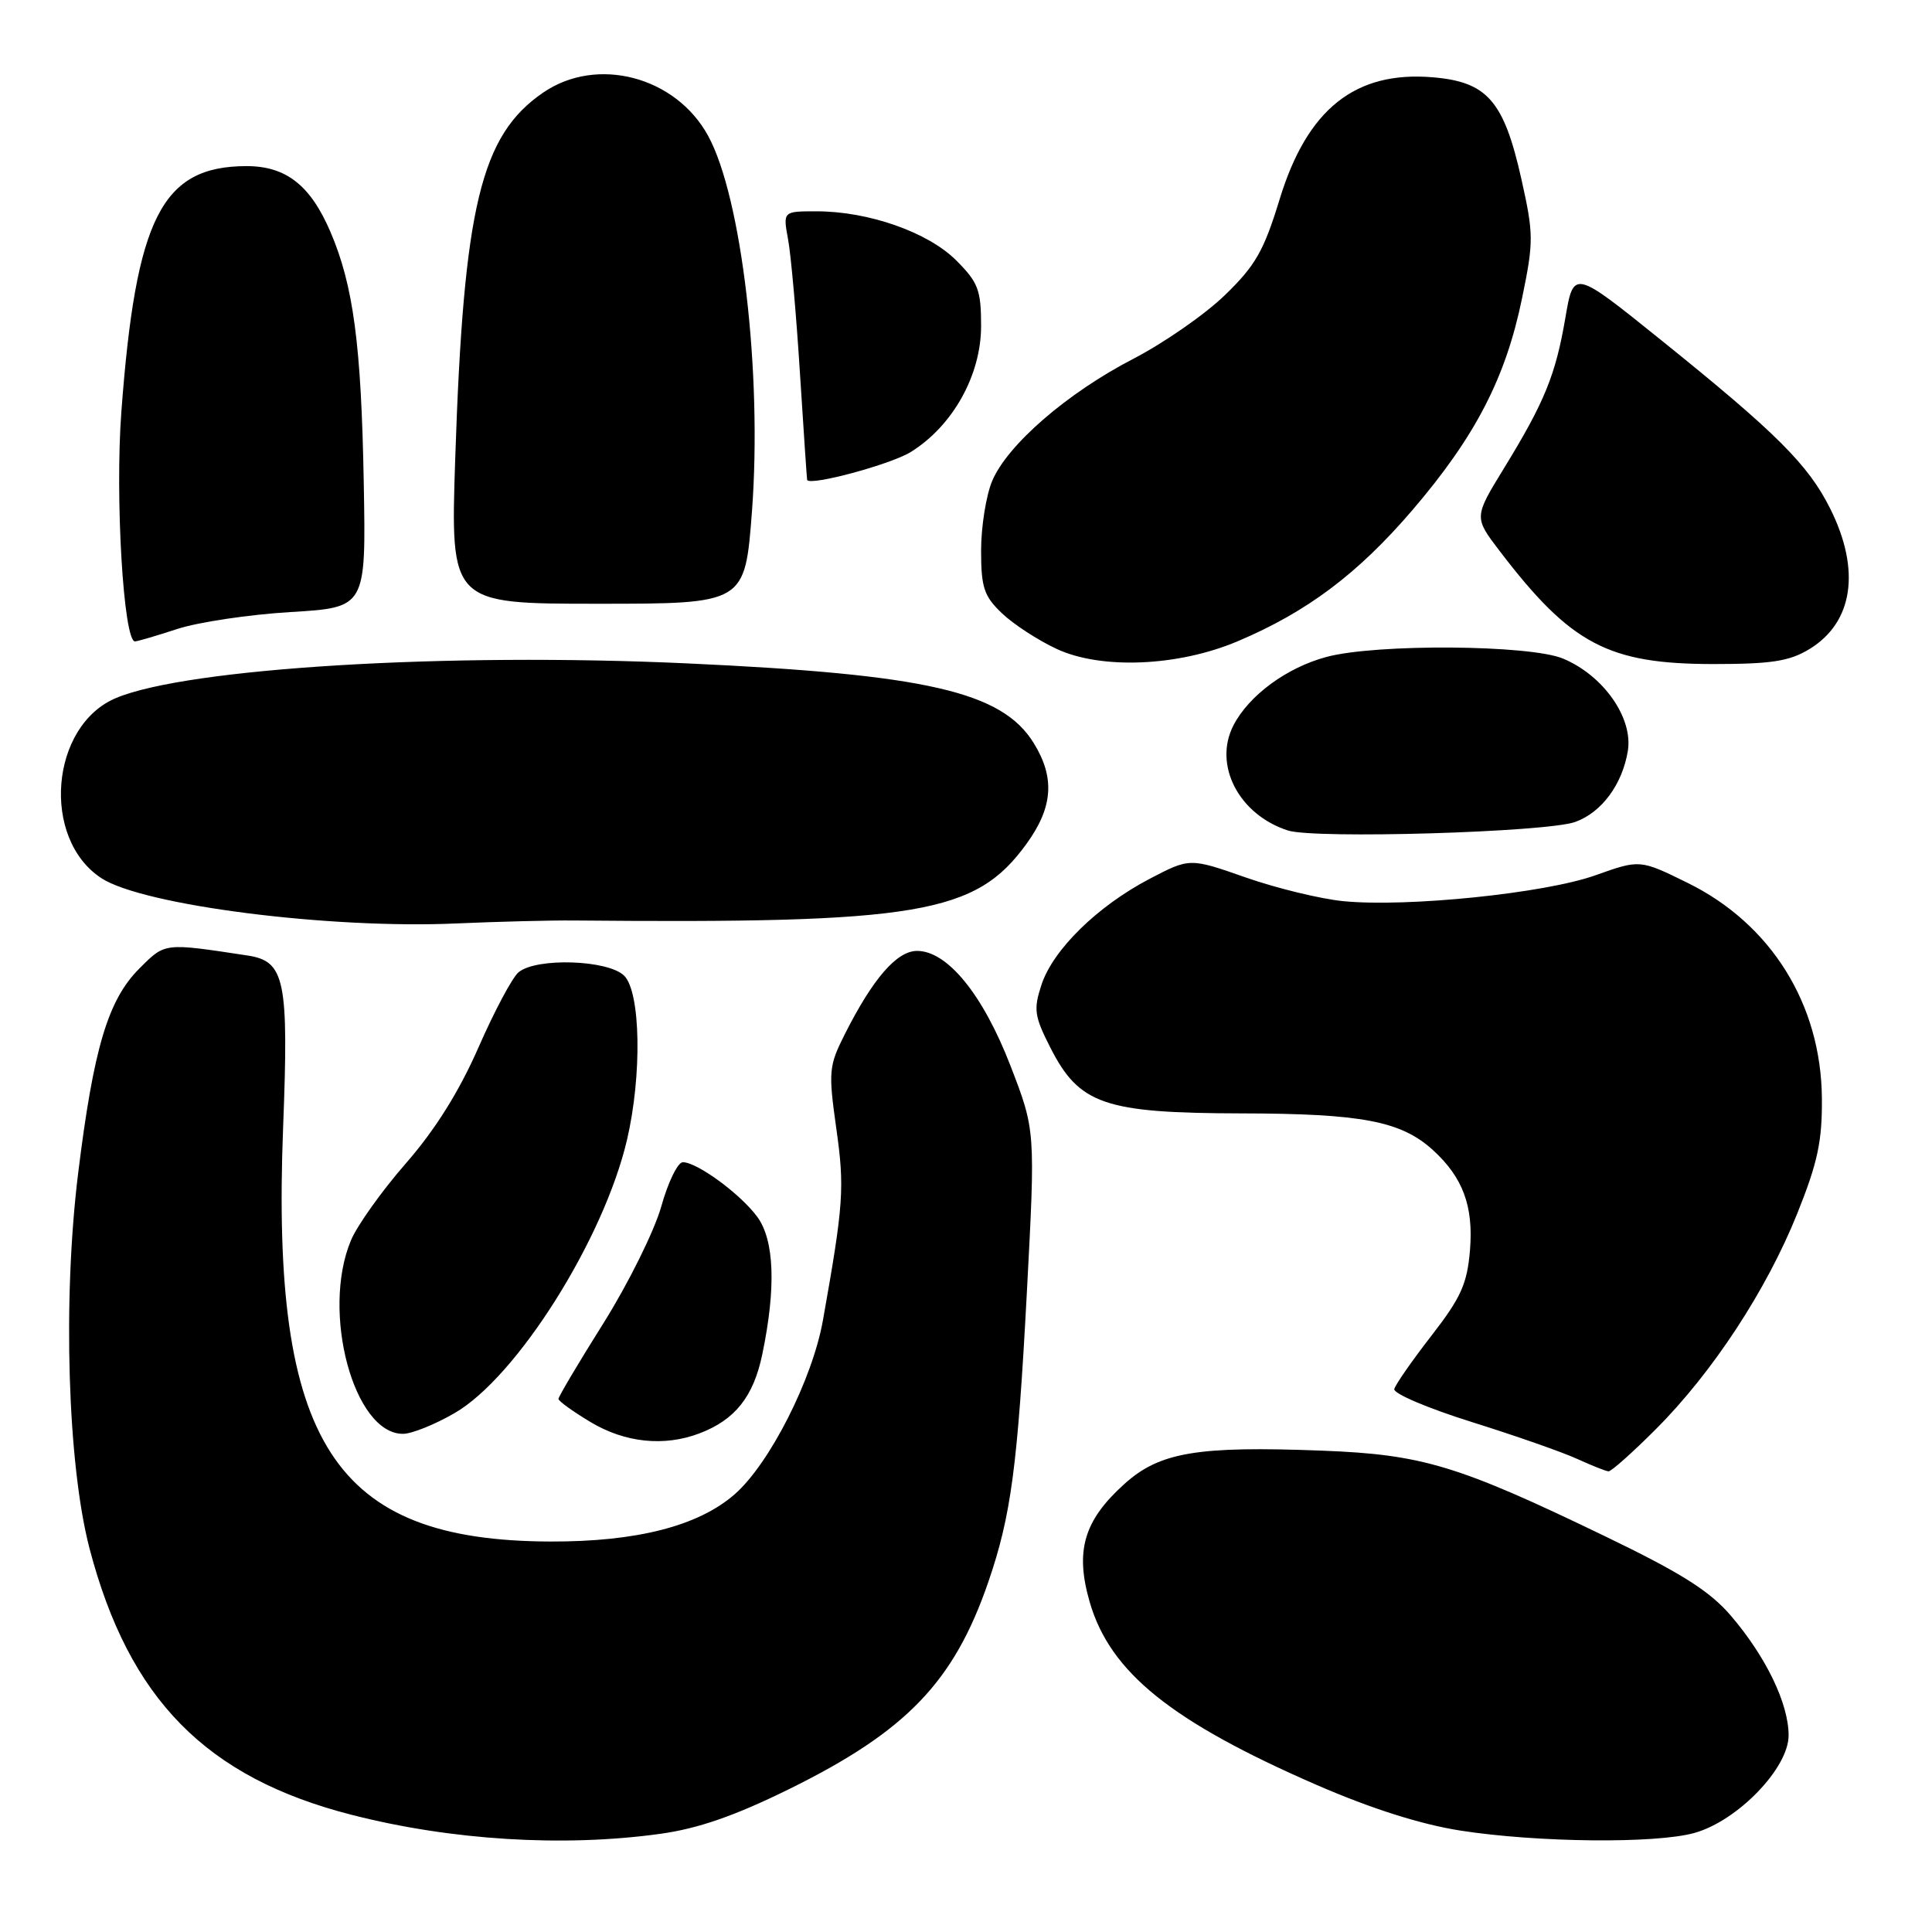<?xml version="1.0" encoding="UTF-8" standalone="no"?>
<!DOCTYPE svg PUBLIC "-//W3C//DTD SVG 1.1//EN" "http://www.w3.org/Graphics/SVG/1.1/DTD/svg11.dtd" >
<svg xmlns="http://www.w3.org/2000/svg" xmlns:xlink="http://www.w3.org/1999/xlink" version="1.1" viewBox="0 0 256 256">
 <g >
 <path fill="currentColor"
d=" M 87.50 242.99 C 92.52 242.29 97.34 240.62 104.53 237.08 C 120.11 229.41 126.40 222.87 130.96 209.61 C 133.97 200.85 134.84 194.35 136.07 171.14 C 137.20 149.78 137.20 149.78 133.89 141.21 C 130.25 131.79 125.54 126.00 121.52 126.00 C 118.84 126.00 115.67 129.65 111.96 137.00 C 109.82 141.24 109.75 141.96 110.81 149.50 C 111.93 157.41 111.78 159.56 109.04 174.96 C 107.65 182.76 101.99 193.92 97.37 197.98 C 92.56 202.20 84.39 204.30 72.90 204.26 C 44.22 204.16 35.90 191.29 37.51 149.50 C 38.27 129.82 37.77 127.36 32.80 126.61 C 21.67 124.92 21.91 124.89 18.46 128.34 C 14.31 132.49 12.40 138.88 10.35 155.50 C 8.29 172.26 8.96 194.09 11.87 205.21 C 17.11 225.17 27.32 235.54 46.58 240.47 C 59.79 243.86 74.67 244.77 87.50 242.99 Z  M 224.50 242.88 C 230.23 241.29 237.00 234.29 237.00 229.95 C 237.00 225.74 234.01 219.54 229.36 214.10 C 226.54 210.81 222.79 208.44 212.61 203.53 C 193.17 194.15 188.47 192.73 175.20 192.22 C 158.63 191.58 153.65 192.42 148.97 196.65 C 143.60 201.49 142.43 205.52 144.40 212.31 C 147.11 221.61 155.21 228.13 174.50 236.53 C 181.71 239.66 188.26 241.74 193.50 242.56 C 203.72 244.15 219.34 244.31 224.50 242.88 Z  M 219.39 189.39 C 226.90 181.89 234.08 170.94 238.14 160.81 C 240.86 154.04 241.46 151.20 241.41 145.50 C 241.30 133.05 234.67 122.43 223.63 116.99 C 217.30 113.88 217.30 113.88 211.40 115.98 C 204.72 118.37 186.46 120.24 178.00 119.41 C 174.97 119.11 169.16 117.70 165.07 116.27 C 157.65 113.67 157.65 113.67 152.31 116.46 C 145.41 120.08 139.55 125.82 138.01 130.46 C 136.93 133.75 137.05 134.63 139.18 138.82 C 143.01 146.35 146.34 147.49 164.50 147.53 C 180.44 147.56 185.63 148.55 189.85 152.37 C 193.84 156.00 195.26 159.82 194.78 165.65 C 194.41 170.12 193.59 171.94 189.67 176.99 C 187.10 180.30 184.89 183.48 184.75 184.06 C 184.61 184.65 189.22 186.61 195.00 188.42 C 200.78 190.23 207.07 192.43 209.00 193.32 C 210.93 194.20 212.79 194.94 213.14 194.96 C 213.49 194.98 216.31 192.48 219.39 189.39 Z  M 92.68 189.93 C 97.39 188.15 99.85 185.06 101.01 179.44 C 102.85 170.61 102.61 164.30 100.33 161.22 C 98.09 158.19 92.37 154.00 90.48 154.00 C 89.81 154.00 88.52 156.64 87.62 159.87 C 86.71 163.09 83.28 170.03 79.99 175.28 C 76.69 180.53 74.00 185.06 74.00 185.36 C 74.00 185.65 75.91 187.03 78.25 188.43 C 82.81 191.17 88.01 191.71 92.68 189.93 Z  M 60.24 187.24 C 68.49 182.48 80.02 164.18 83.09 151.00 C 85.08 142.45 84.89 131.47 82.71 129.29 C 80.60 127.18 71.08 126.86 68.71 128.83 C 67.90 129.50 65.51 133.97 63.41 138.77 C 60.84 144.63 57.68 149.68 53.79 154.14 C 50.60 157.79 47.32 162.39 46.50 164.36 C 42.53 173.84 46.89 190.02 53.40 189.99 C 54.56 189.99 57.64 188.75 60.24 187.24 Z  M 76.00 121.97 C 121.74 122.39 129.29 121.11 136.01 111.82 C 139.53 106.98 139.81 103.05 136.98 98.47 C 132.77 91.65 122.81 89.36 91.00 87.90 C 59.16 86.44 24.87 88.52 15.40 92.48 C 6.65 96.13 5.42 111.12 13.43 116.36 C 18.93 119.96 43.66 123.12 60.50 122.36 C 66.00 122.12 72.97 121.94 76.00 121.97 Z  M 208.73 108.91 C 212.23 107.65 214.97 103.94 215.70 99.49 C 216.40 95.12 212.47 89.51 207.12 87.27 C 202.74 85.43 182.40 85.28 175.79 87.04 C 170.51 88.45 165.51 92.12 163.44 96.11 C 160.74 101.35 164.14 107.93 170.64 110.04 C 174.18 111.19 204.94 110.28 208.73 108.91 Z  M 164.00 84.97 C 173.20 81.08 179.93 76.02 187.17 67.57 C 195.51 57.82 199.52 50.07 201.69 39.47 C 203.23 32.01 203.22 31.01 201.59 23.72 C 199.27 13.36 197.07 10.84 189.83 10.24 C 179.56 9.38 173.20 14.46 169.55 26.43 C 167.46 33.26 166.34 35.21 162.29 39.12 C 159.66 41.67 154.21 45.45 150.18 47.54 C 141.41 52.07 133.46 58.96 131.46 63.75 C 130.66 65.67 130.00 69.81 130.00 72.94 C 130.00 77.84 130.38 78.99 132.75 81.25 C 134.26 82.70 137.53 84.83 140.00 85.98 C 145.91 88.74 156.12 88.31 164.00 84.97 Z  M 239.77 86.00 C 245.55 82.47 246.58 75.56 242.53 67.43 C 239.60 61.56 235.42 57.39 220.00 44.98 C 208.51 35.73 208.51 35.73 207.42 42.11 C 206.13 49.68 204.66 53.28 199.30 62.02 C 195.30 68.54 195.30 68.54 198.72 73.02 C 208.15 85.37 213.09 87.98 227.00 87.99 C 234.74 87.99 237.11 87.62 239.77 86.00 Z  M 23.50 83.34 C 26.25 82.44 33.00 81.43 38.50 81.10 C 48.50 80.50 48.50 80.50 48.20 64.00 C 47.87 45.67 46.83 37.83 43.78 30.71 C 41.12 24.52 37.88 22.00 32.62 22.01 C 21.44 22.05 18.00 28.82 16.08 54.58 C 15.23 65.90 16.37 85.02 17.89 84.99 C 18.23 84.98 20.75 84.24 23.50 83.34 Z  M 99.64 67.75 C 101.01 49.47 98.28 26.10 93.82 17.98 C 89.52 10.13 79.11 7.40 72.00 12.25 C 63.70 17.92 61.43 27.34 60.32 60.75 C 59.68 80.00 59.68 80.00 79.20 80.00 C 98.71 80.00 98.71 80.00 99.64 67.75 Z  M 120.67 59.90 C 126.24 56.45 130.00 49.72 130.00 43.20 C 130.00 38.42 129.62 37.42 126.70 34.50 C 122.97 30.77 115.09 28.00 108.19 28.00 C 103.74 28.00 103.74 28.00 104.43 31.75 C 104.81 33.81 105.52 41.80 106.00 49.50 C 106.49 57.20 106.92 63.55 106.95 63.60 C 107.38 64.41 118.01 61.54 120.67 59.90 Z "/>
</g>
</svg>